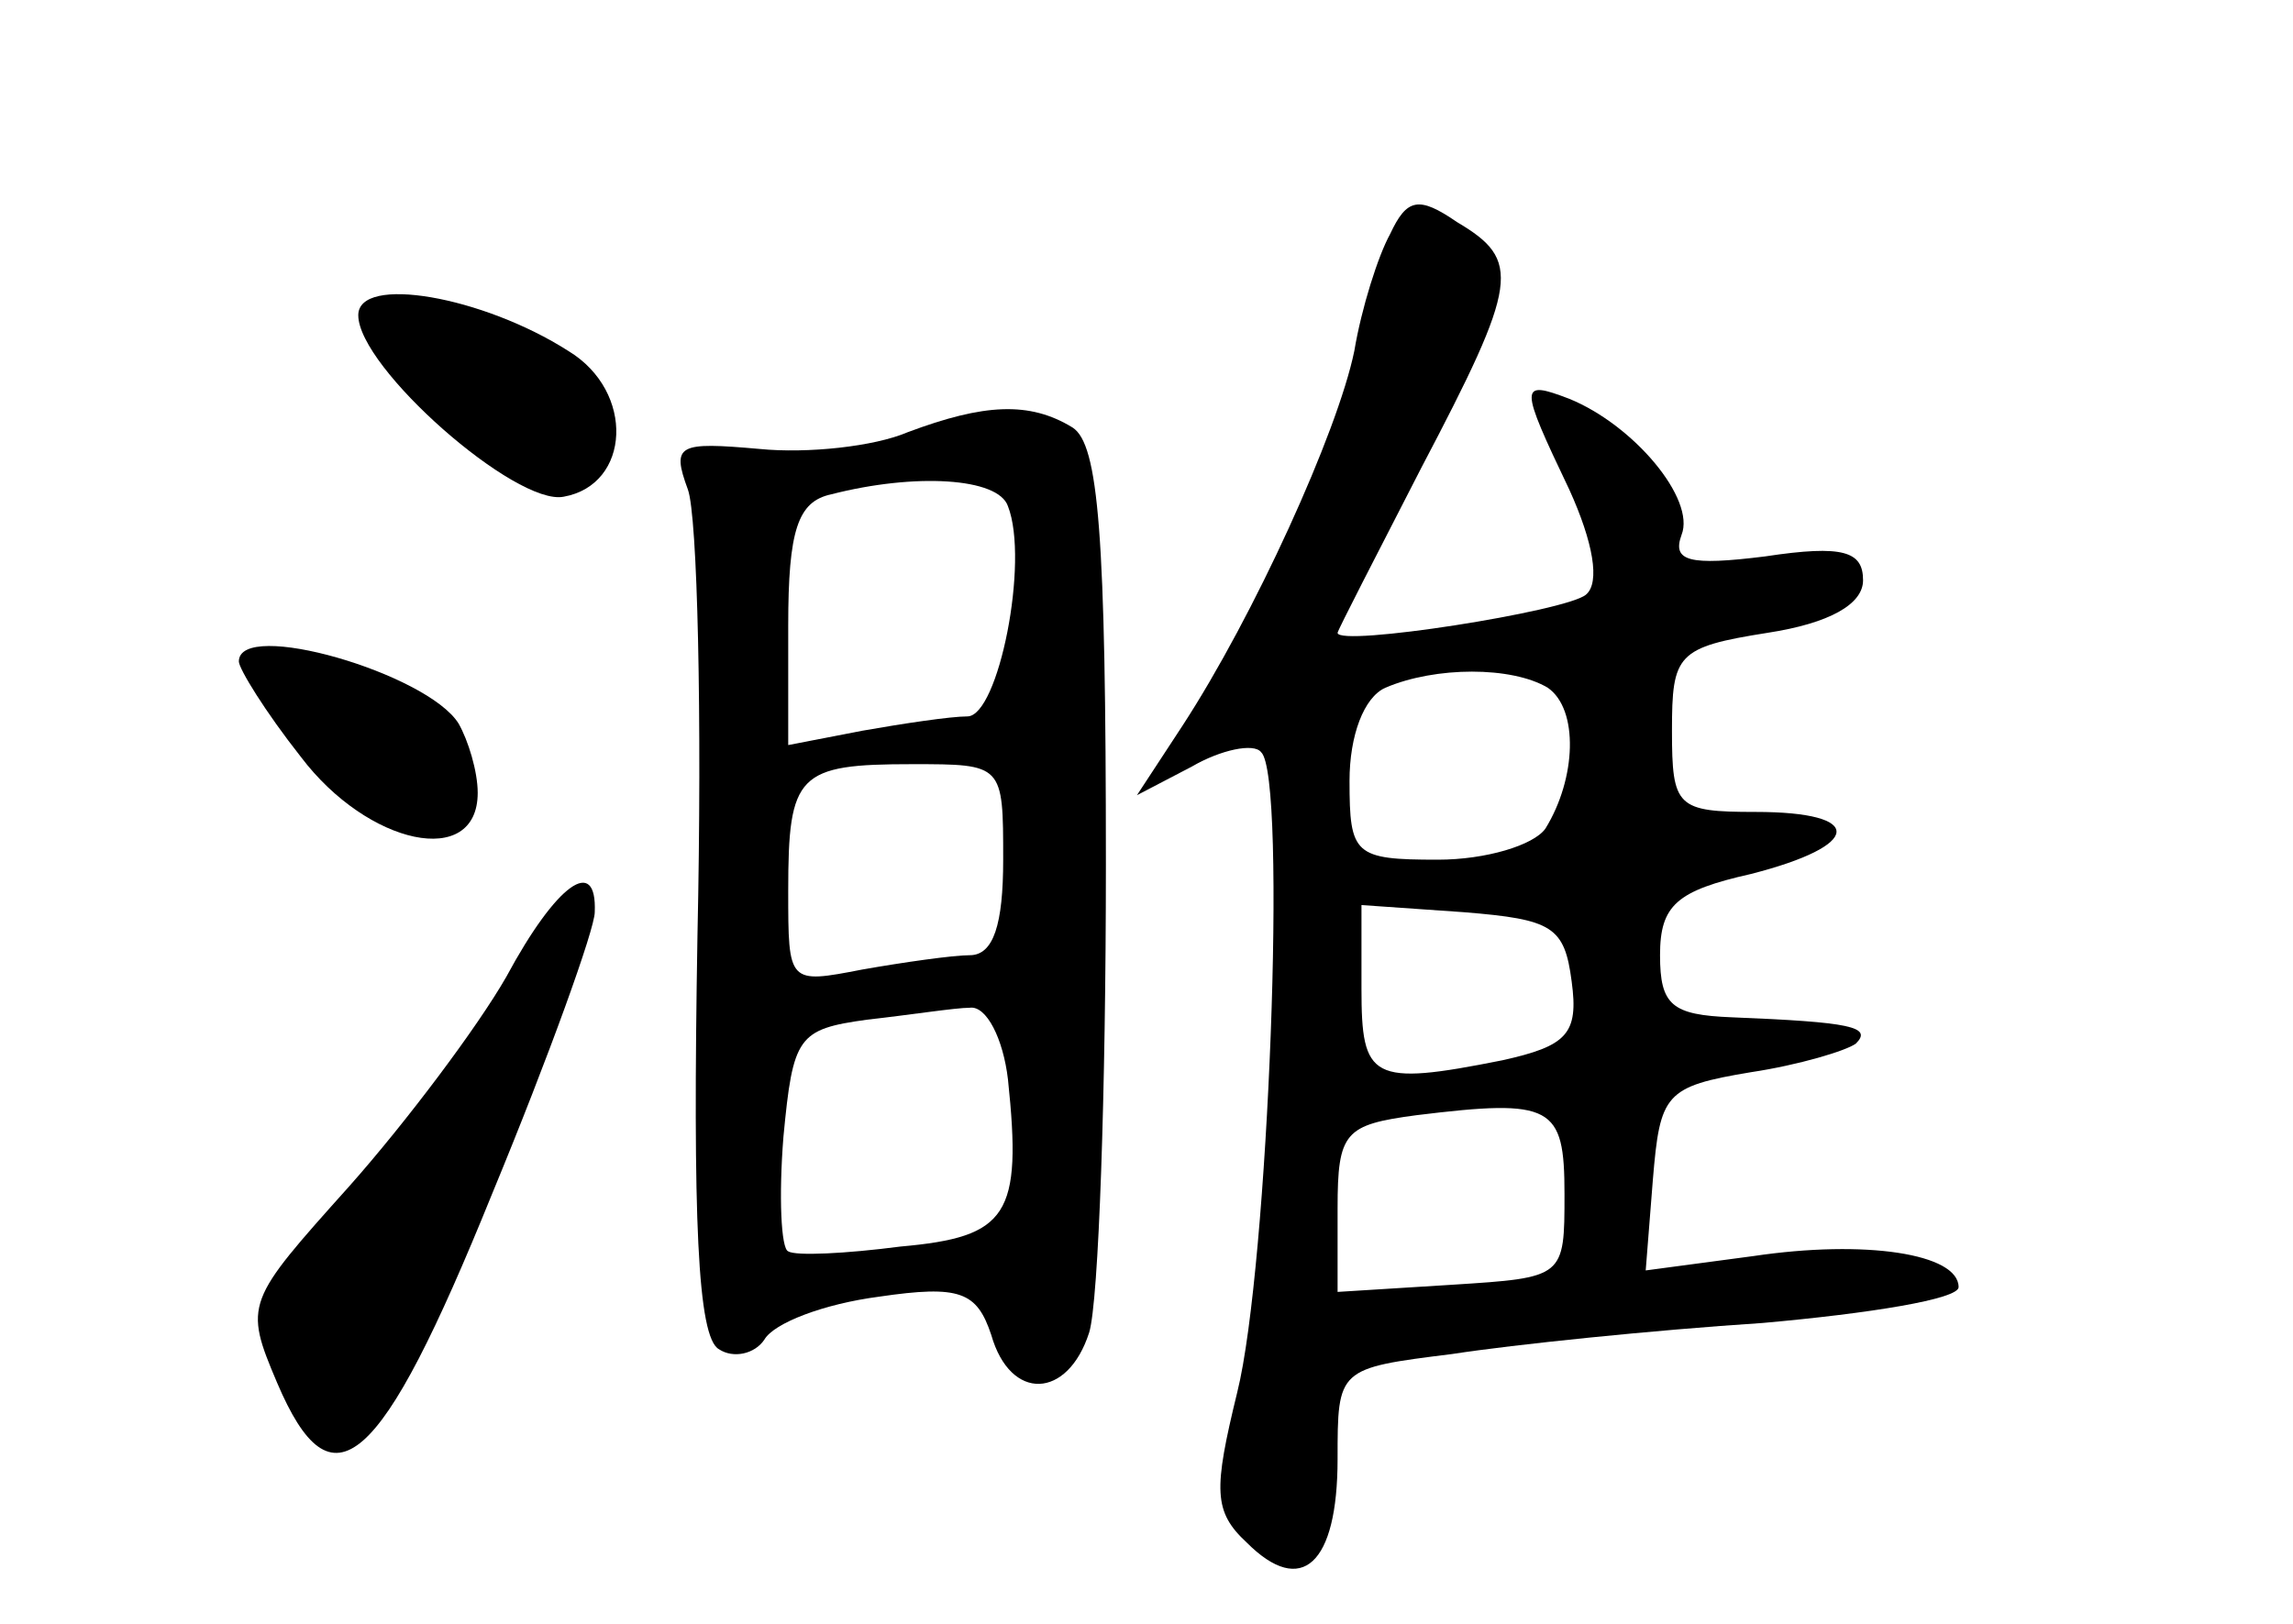 <?xml version="1.0" standalone="no"?>
<!DOCTYPE svg PUBLIC "-//W3C//DTD SVG 20010904//EN"
 "http://www.w3.org/TR/2001/REC-SVG-20010904/DTD/svg10.dtd">
<svg version="1.0" xmlns="http://www.w3.org/2000/svg"
 width="96pt" height="68pt" viewBox="0 0 96 68"
 preserveAspectRatio="xMidYMid meet">
<g transform="translate(0,68) scale(0.1,-0.1)"
fill="#000000" stroke="none">
<path d="M582 582 c-5 -9 -12 -31 -15 -49 -7 -34 -42 -111 -72 -157 l-19 -29
23 12 c12 7 26 10 29 6 11 -10 3 -216 -10 -268 -10 -41 -10 -50 4 -63 23 -23
38 -9 38 35 0 38 0 38 48 44 26 4 84 10 130 13 45 4 82 10 82 15 0 14 -39 20
-86 13 l-45 -6 3 38 c3 36 5 39 41 45 20 3 40 9 44 12 7 7 -2 9 -52 11 -25 1
-30 5 -30 26 0 21 7 27 38 34 47 12 48 26 2 26 -33 0 -35 2 -35 34 0 32 2 35
40 41 26 4 40 12 40 22 0 12 -8 15 -41 10 -32 -4 -39 -2 -35 9 6 15 -20 46
-47 57 -21 8 -21 6 0 -38 10 -22 13 -39 7 -44 -8 -7 -104 -22 -104 -16 0 1 16
32 35 69 41 78 42 87 15 103 -16 11 -21 10 -28 -5z m66 -190 c13 -9 12 -38 -1
-59 -5 -7 -25 -13 -45 -13 -35 0 -37 2 -37 33 0 19 6 35 15 39 21 9 53 9 68 0z
m10 -123 c3 -22 -2 -27 -29 -33 -55 -11 -59 -8 -59 30 l0 35 43 -3 c37 -3 42
-6 45 -29z m-3 -89 c0 -35 0 -35 -47 -38 l-48 -3 0 35 c0 32 3 35 33 39 57 7
62 4 62 -33z"/>
<path d="M150 548 c0 -22 66 -80 86 -76 28 5 30 44 2 61 -36 23 -88 32 -88 15z"/>
<path d="M380 499 c-14 -6 -42 -9 -62 -7 -34 3 -37 2 -30 -17 4 -11 6 -95 4
-187 -2 -118 0 -168 9 -173 6 -4 15 -2 19 4 4 7 25 15 48 18 34 5 41 2 47 -16
8 -28 32 -27 41 1 4 13 7 101 7 196 0 138 -3 176 -14 183 -18 11 -37 10 -69
-2z m42 -31 c9 -23 -4 -88 -17 -88 -7 0 -27 -3 -44 -6 l-31 -6 0 50 c0 40 4
52 18 55 35 9 70 7 74 -5z m-2 -148 c0 -27 -4 -40 -14 -40 -7 0 -28 -3 -45 -6
-31 -6 -31 -6 -31 33 0 49 4 53 52 53 38 0 38 0 38 -40z m2 -92 c6 -57 0 -66
-45 -70 -23 -3 -44 -4 -47 -2 -3 1 -4 23 -2 48 4 42 6 45 35 49 18 2 37 5 43
5 7 1 14 -13 16 -30z"/>
<path d="M100 403 c0 -3 11 -21 26 -40 28 -37 74 -47 74 -15 0 9 -4 22 -8 29
-13 21 -92 44 -92 26z"/>
<path d="M212 271 c-12 -21 -42 -61 -66 -88 -43 -48 -44 -49 -30 -82 23 -54
43 -37 90 79 24 58 43 111 43 118 1 24 -16 12 -37 -27z"/>
</g>
</svg>
